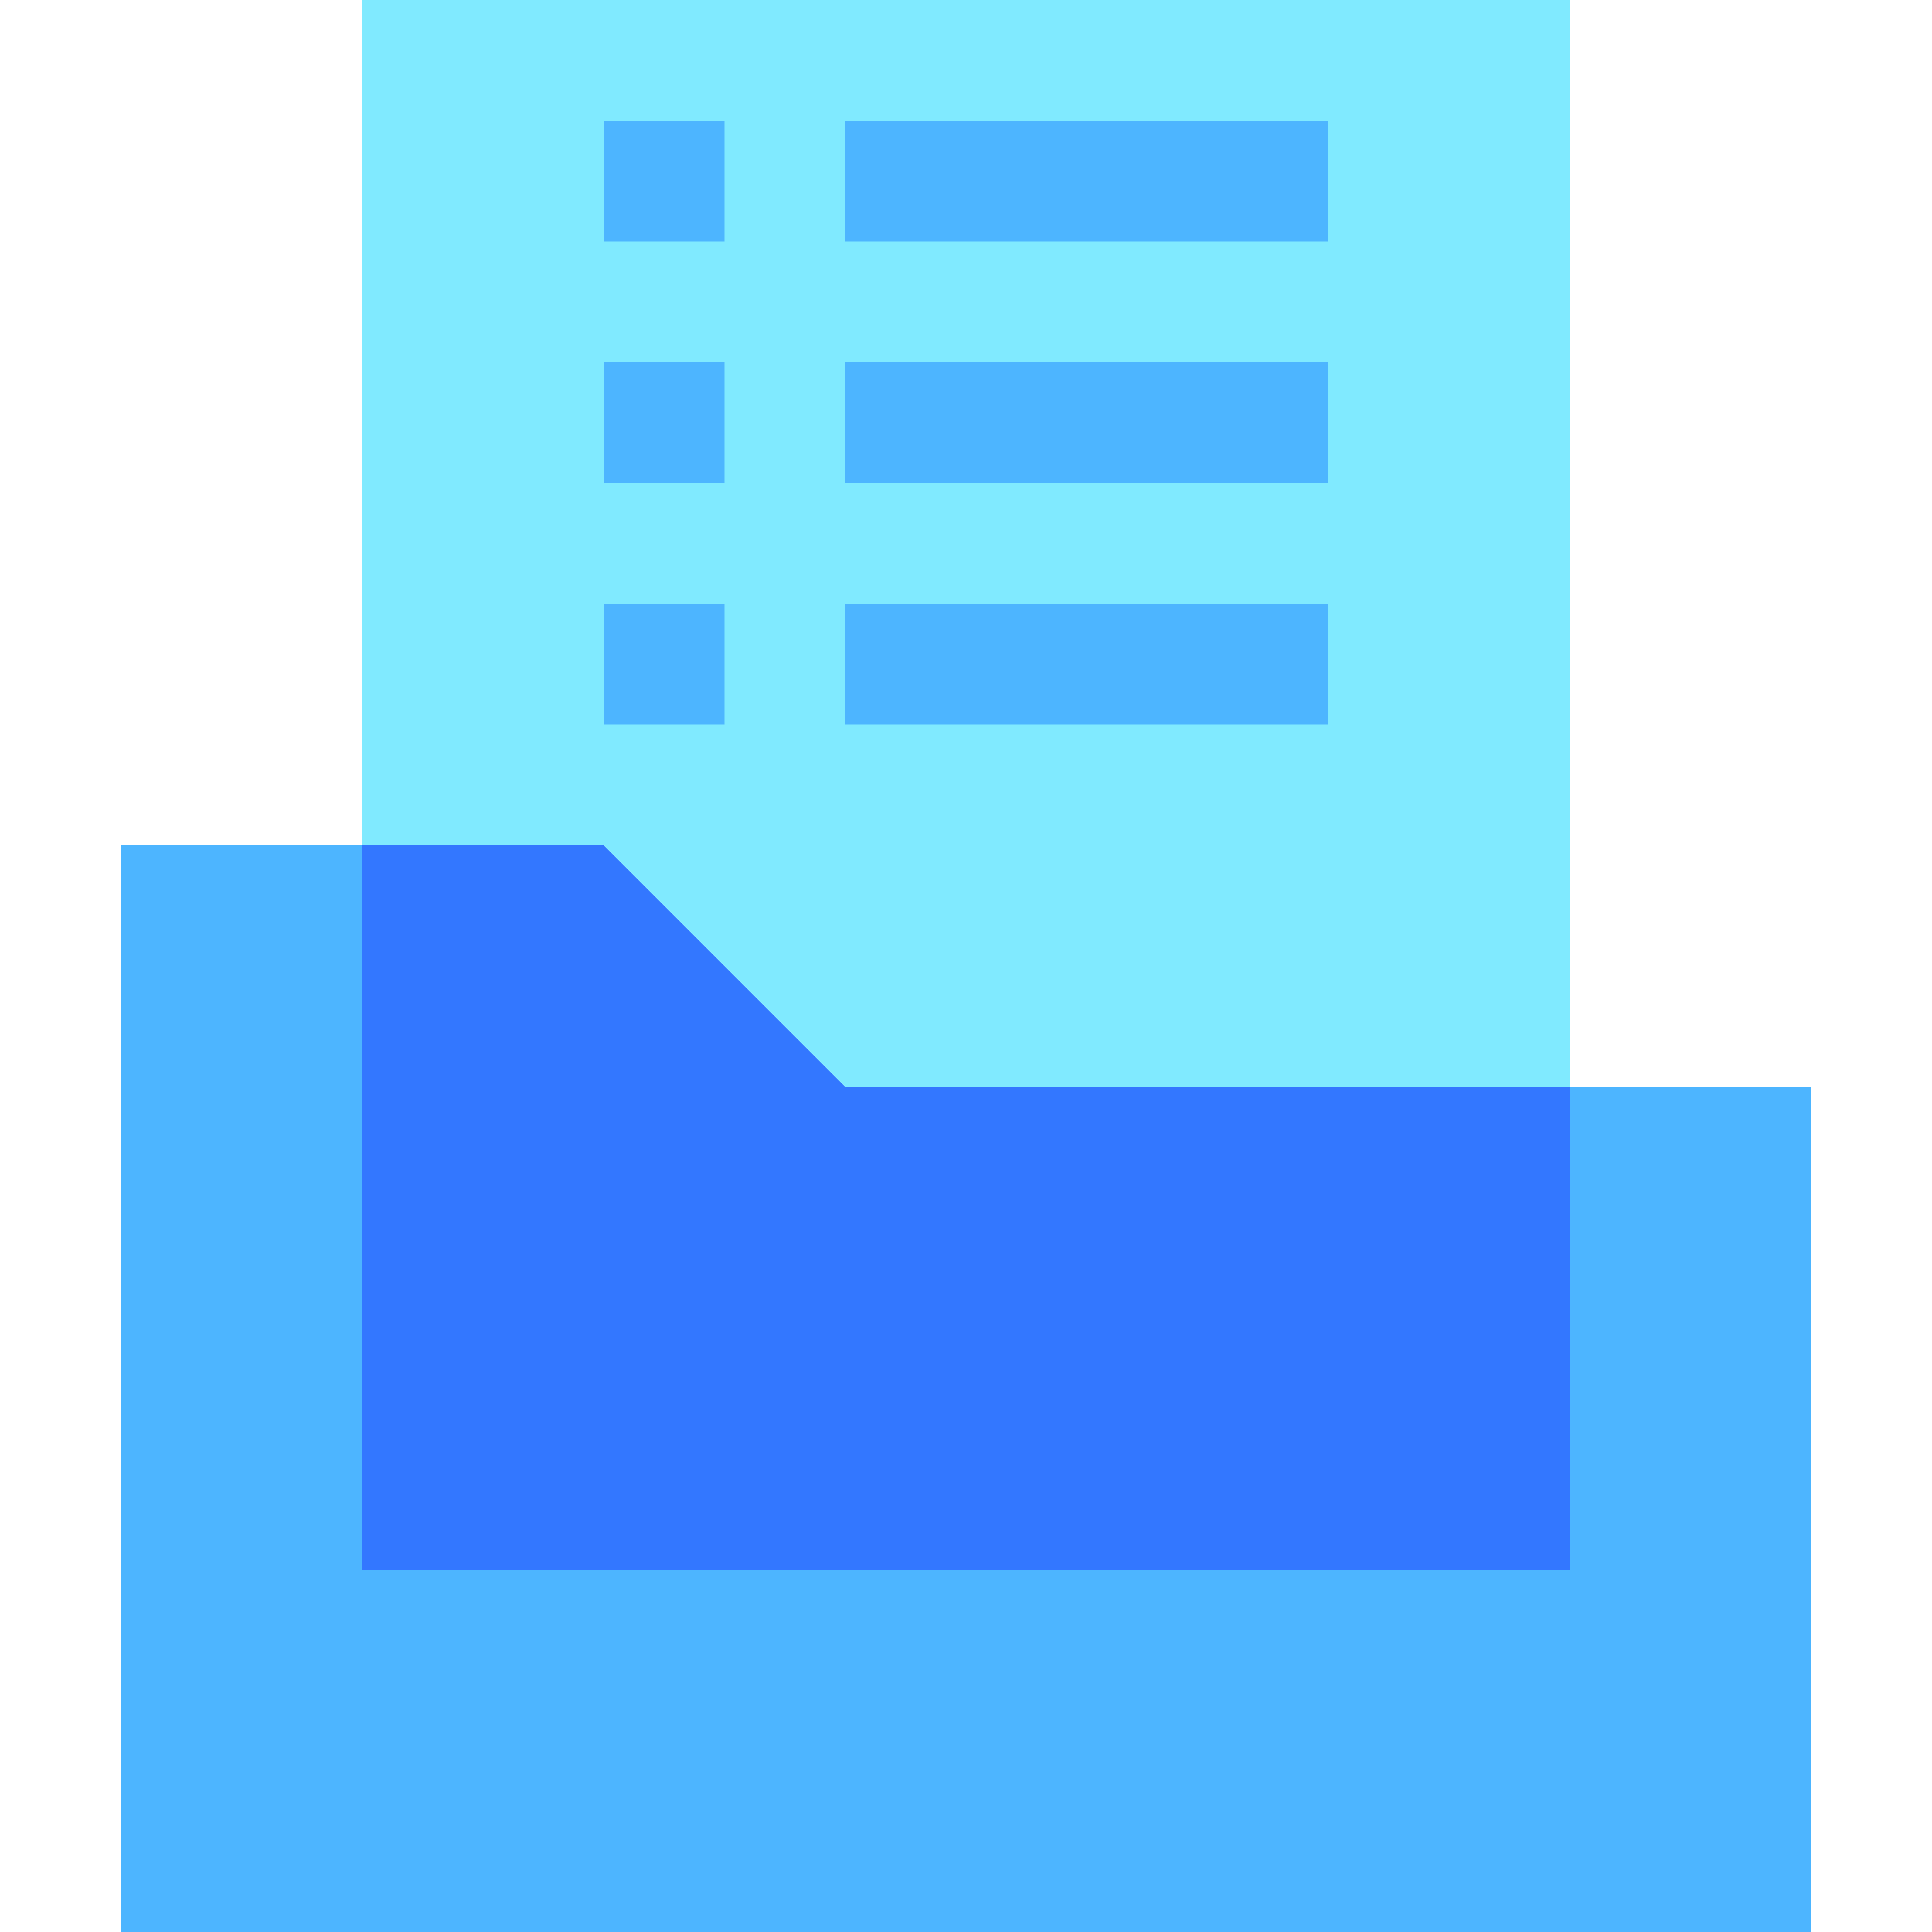 <svg id="Capa_1" enable-background="new 0 0 512 512" height="512" viewBox="0 0 512 512" width="512" xmlns="http://www.w3.org/2000/svg"><g id="Folder"><path d="m480 288v224h-448v-288h128l64 64z" fill="#4db5ff"/><path d="m416 288v128h-320v-192h64l64 64z" fill="#37f"/><path d="m416 0v288h-192l-64-64h-64v-224z" fill="#80eaff"/><g fill="#4db5ff"><path d="m160 32h32v32h-32z"/><path d="m224 32h128v32h-128z"/><path d="m160 96h32v32h-32z"/><path d="m224 96h128v32h-128z"/><path d="m160 160h32v32h-32z"/><path d="m224 160h128v32h-128z"/></g></g></svg>
